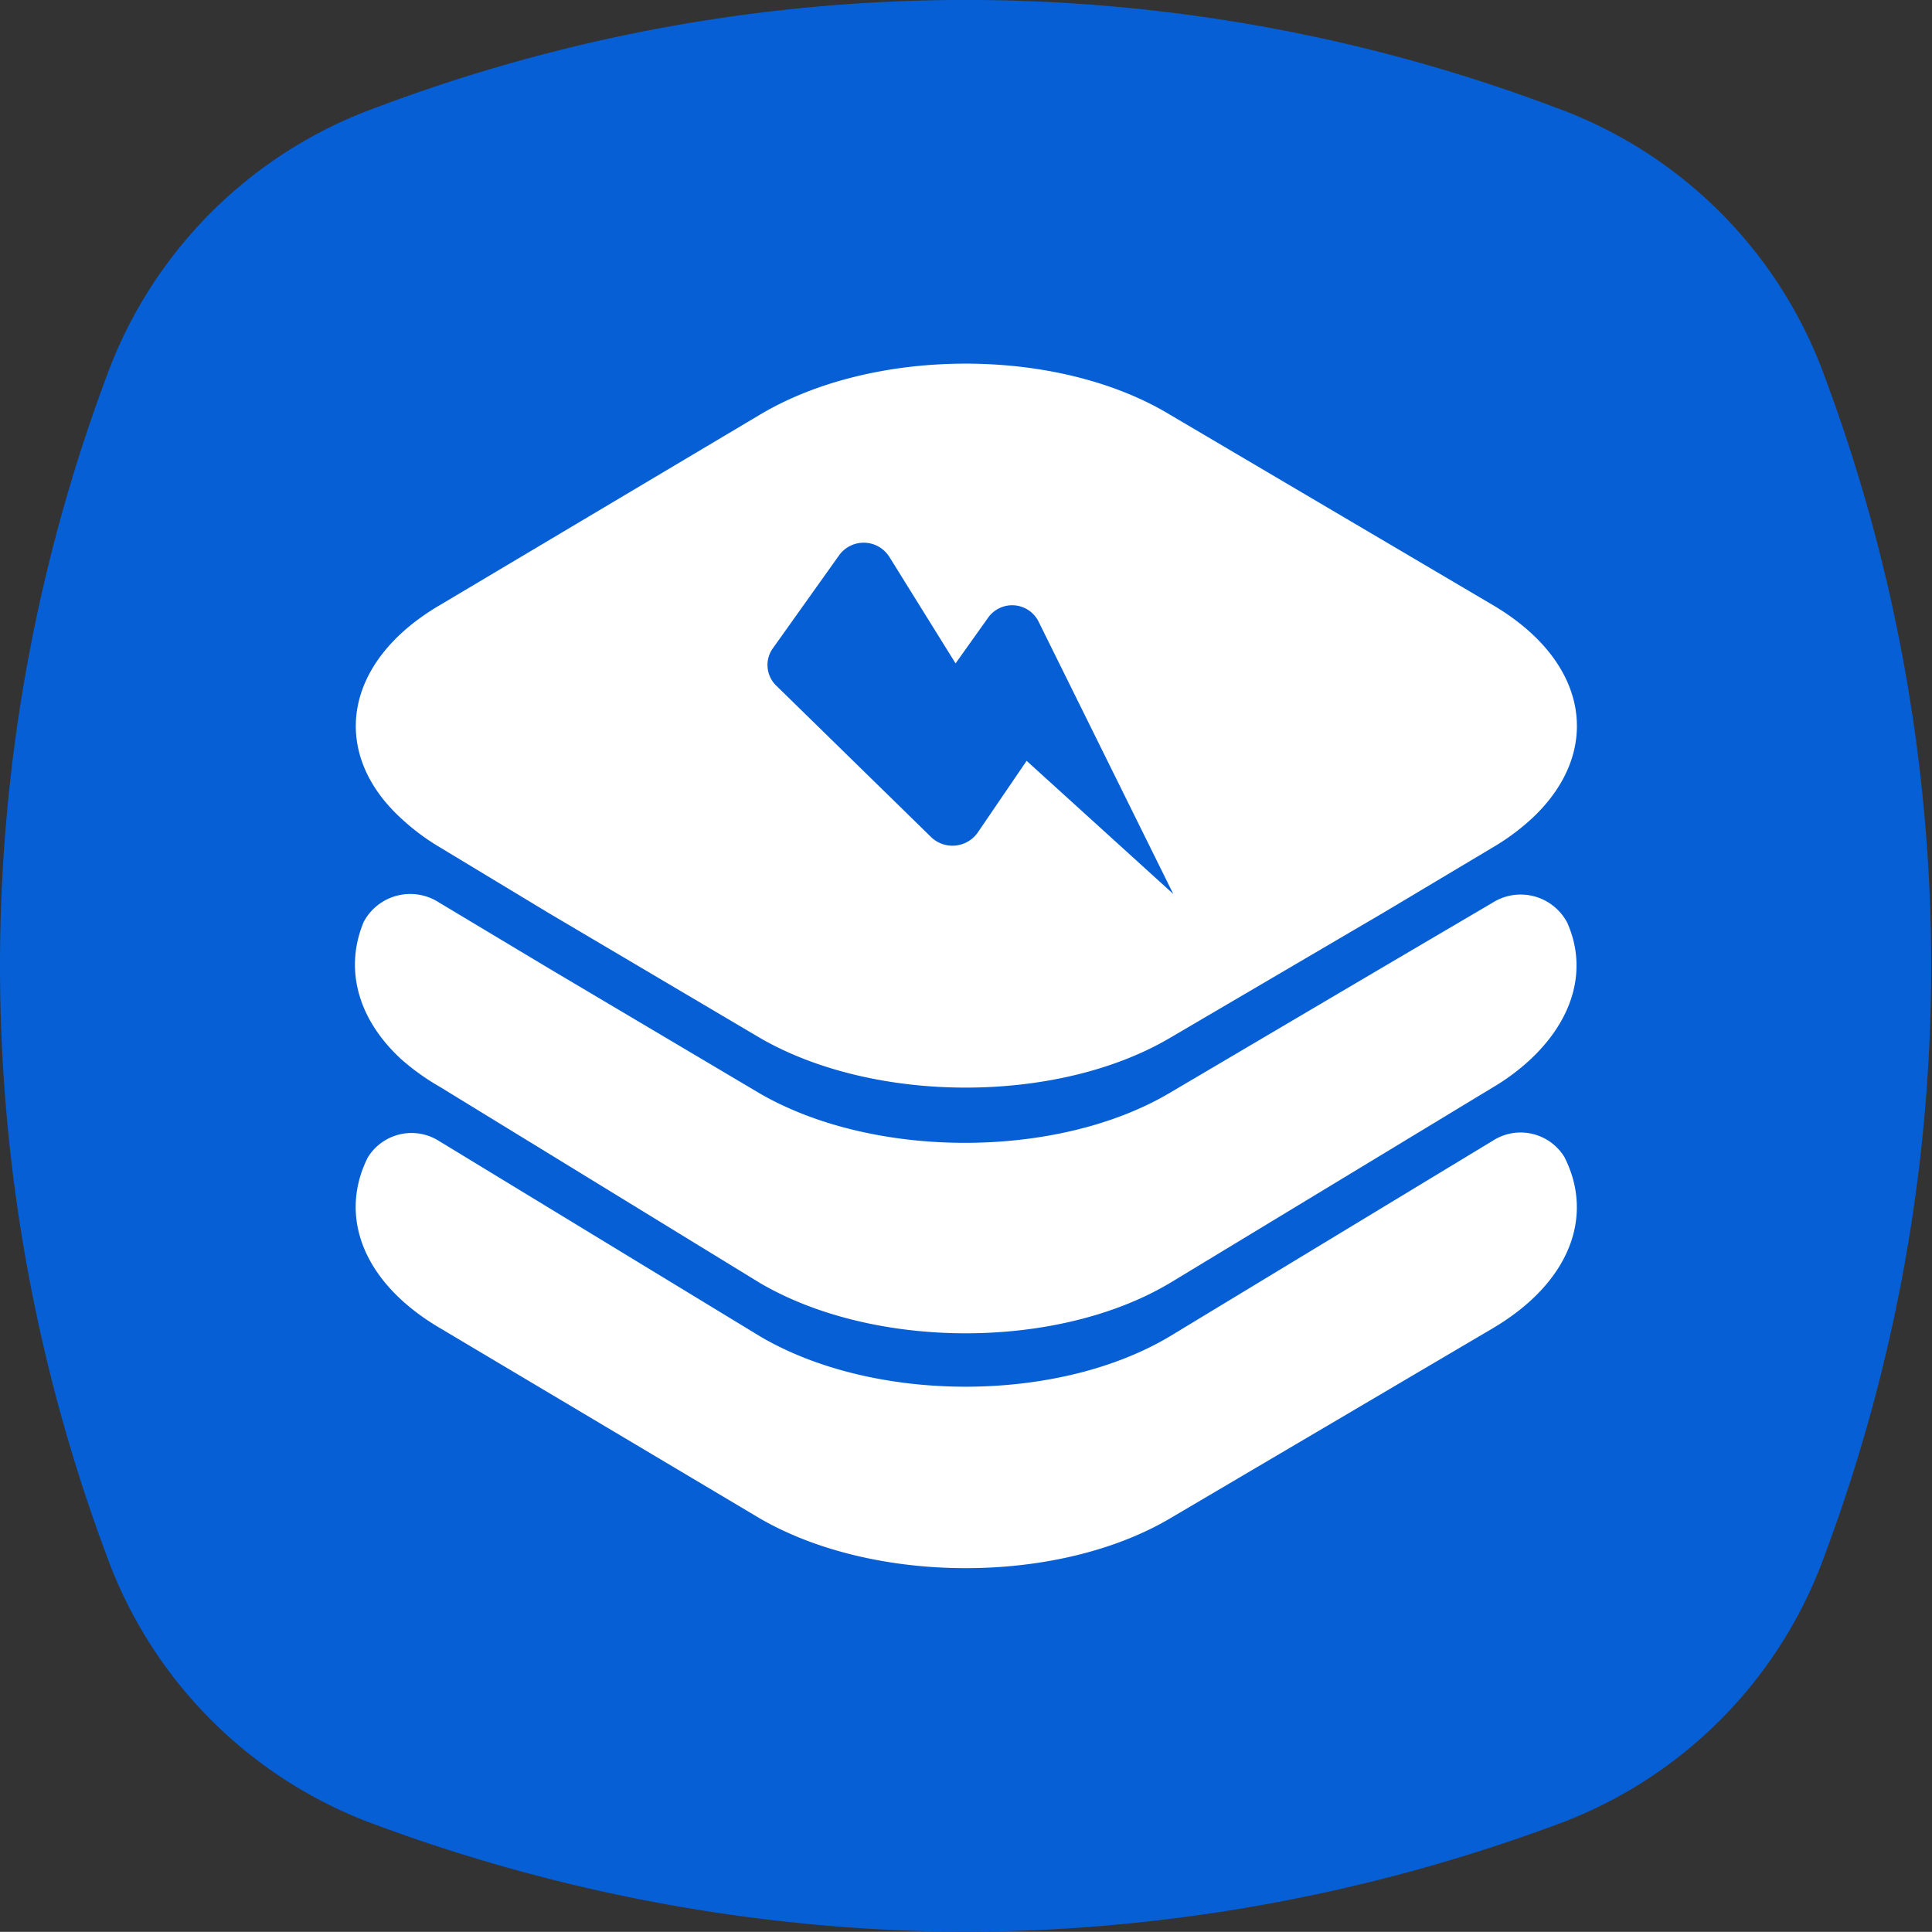 <svg id="Layer_1" data-name="Layer 1" xmlns="http://www.w3.org/2000/svg" viewBox="0 0 118.56 118.55"><rect x="0" y="0" width="118.56" height="118.55" fill="#333333" stroke="none"/><defs><style>.cls-1{fill:#065fd4;}.cls-2{fill:#fff;}</style></defs><title>vasern-blue</title><g id="Group_6" data-name="Group 6"><path id="Path_7" data-name="Path 7" class="cls-1" d="M59.28,118.55A105.36,105.36,0,0,1,23.11,112,27.56,27.56,0,0,1,6.51,95.37a103.32,103.32,0,0,1,0-72.19A27.59,27.59,0,0,1,23.11,6.59a102.49,102.49,0,0,1,72.33,0A27.56,27.56,0,0,1,112,23.18a103.32,103.32,0,0,1,0,72.19A27.54,27.54,0,0,1,95.44,112,105.31,105.31,0,0,1,59.28,118.55Z" transform="translate(0 0)"/><path class="cls-2" d="M91.61,81.51,71.8,93.18c-6.9,4.07-18.14,4.07-25.17,0L27,81.5c-4.76-2.8-6.23-6.88-4.43-10.47a3.15,3.15,0,0,1,4.39-1l0,0L46.63,82c7,4.13,18.27,4.13,25.17,0l19.81-12,0,0A3.15,3.15,0,0,1,96,71C97.84,74.62,96.36,78.7,91.61,81.51Z" transform="translate(0 0)"/><path class="cls-2" d="M93.93,65a13.34,13.34,0,0,1-2.32,1.73l-19.81,12c-6.9,4.12-18.14,4.12-25.17,0L27,66.7A14.54,14.54,0,0,1,24.62,65c-2.72-2.51-3.48-5.6-2.3-8.43a3.24,3.24,0,0,1,4.6-1.2l0,0,6.67,4,13,7.71c7,4.07,18.27,4.07,25.17,0l13.11-7.73,6.7-3.94,0,0a3.23,3.23,0,0,1,4.6,1.2C97.41,59.38,96.64,62.45,93.93,65Z" transform="translate(0 0)"/><path class="cls-2" d="M94.1,50.14A13.83,13.83,0,0,1,91.61,52l-6.7,4L71.8,63.69c-6.9,4.07-18.14,4.07-25.17,0L33.62,56,27,52a13.85,13.85,0,0,1-2.48-1.87c-4.27-4-3.45-9.53,2.48-13L46.63,25.45c7-4.18,18.27-4.18,25.17,0L91.61,37.13C97.53,40.62,98.35,46.08,94.1,50.14Z" transform="translate(0 0)"/><path id="Path_9" data-name="Path 9" class="cls-1" d="M47.61,42.05l9.54,9.33A1.89,1.89,0,0,0,60,51.09l3-4.4,9,8.17-8.26-16.7a1.81,1.81,0,0,0-3.1-.26l-2,2.81-4.06-6.53a1.86,1.86,0,0,0-3.09-.1l-4.06,5.7A1.76,1.76,0,0,0,47.61,42.05Z" transform="translate(0 0)"/></g></svg>
